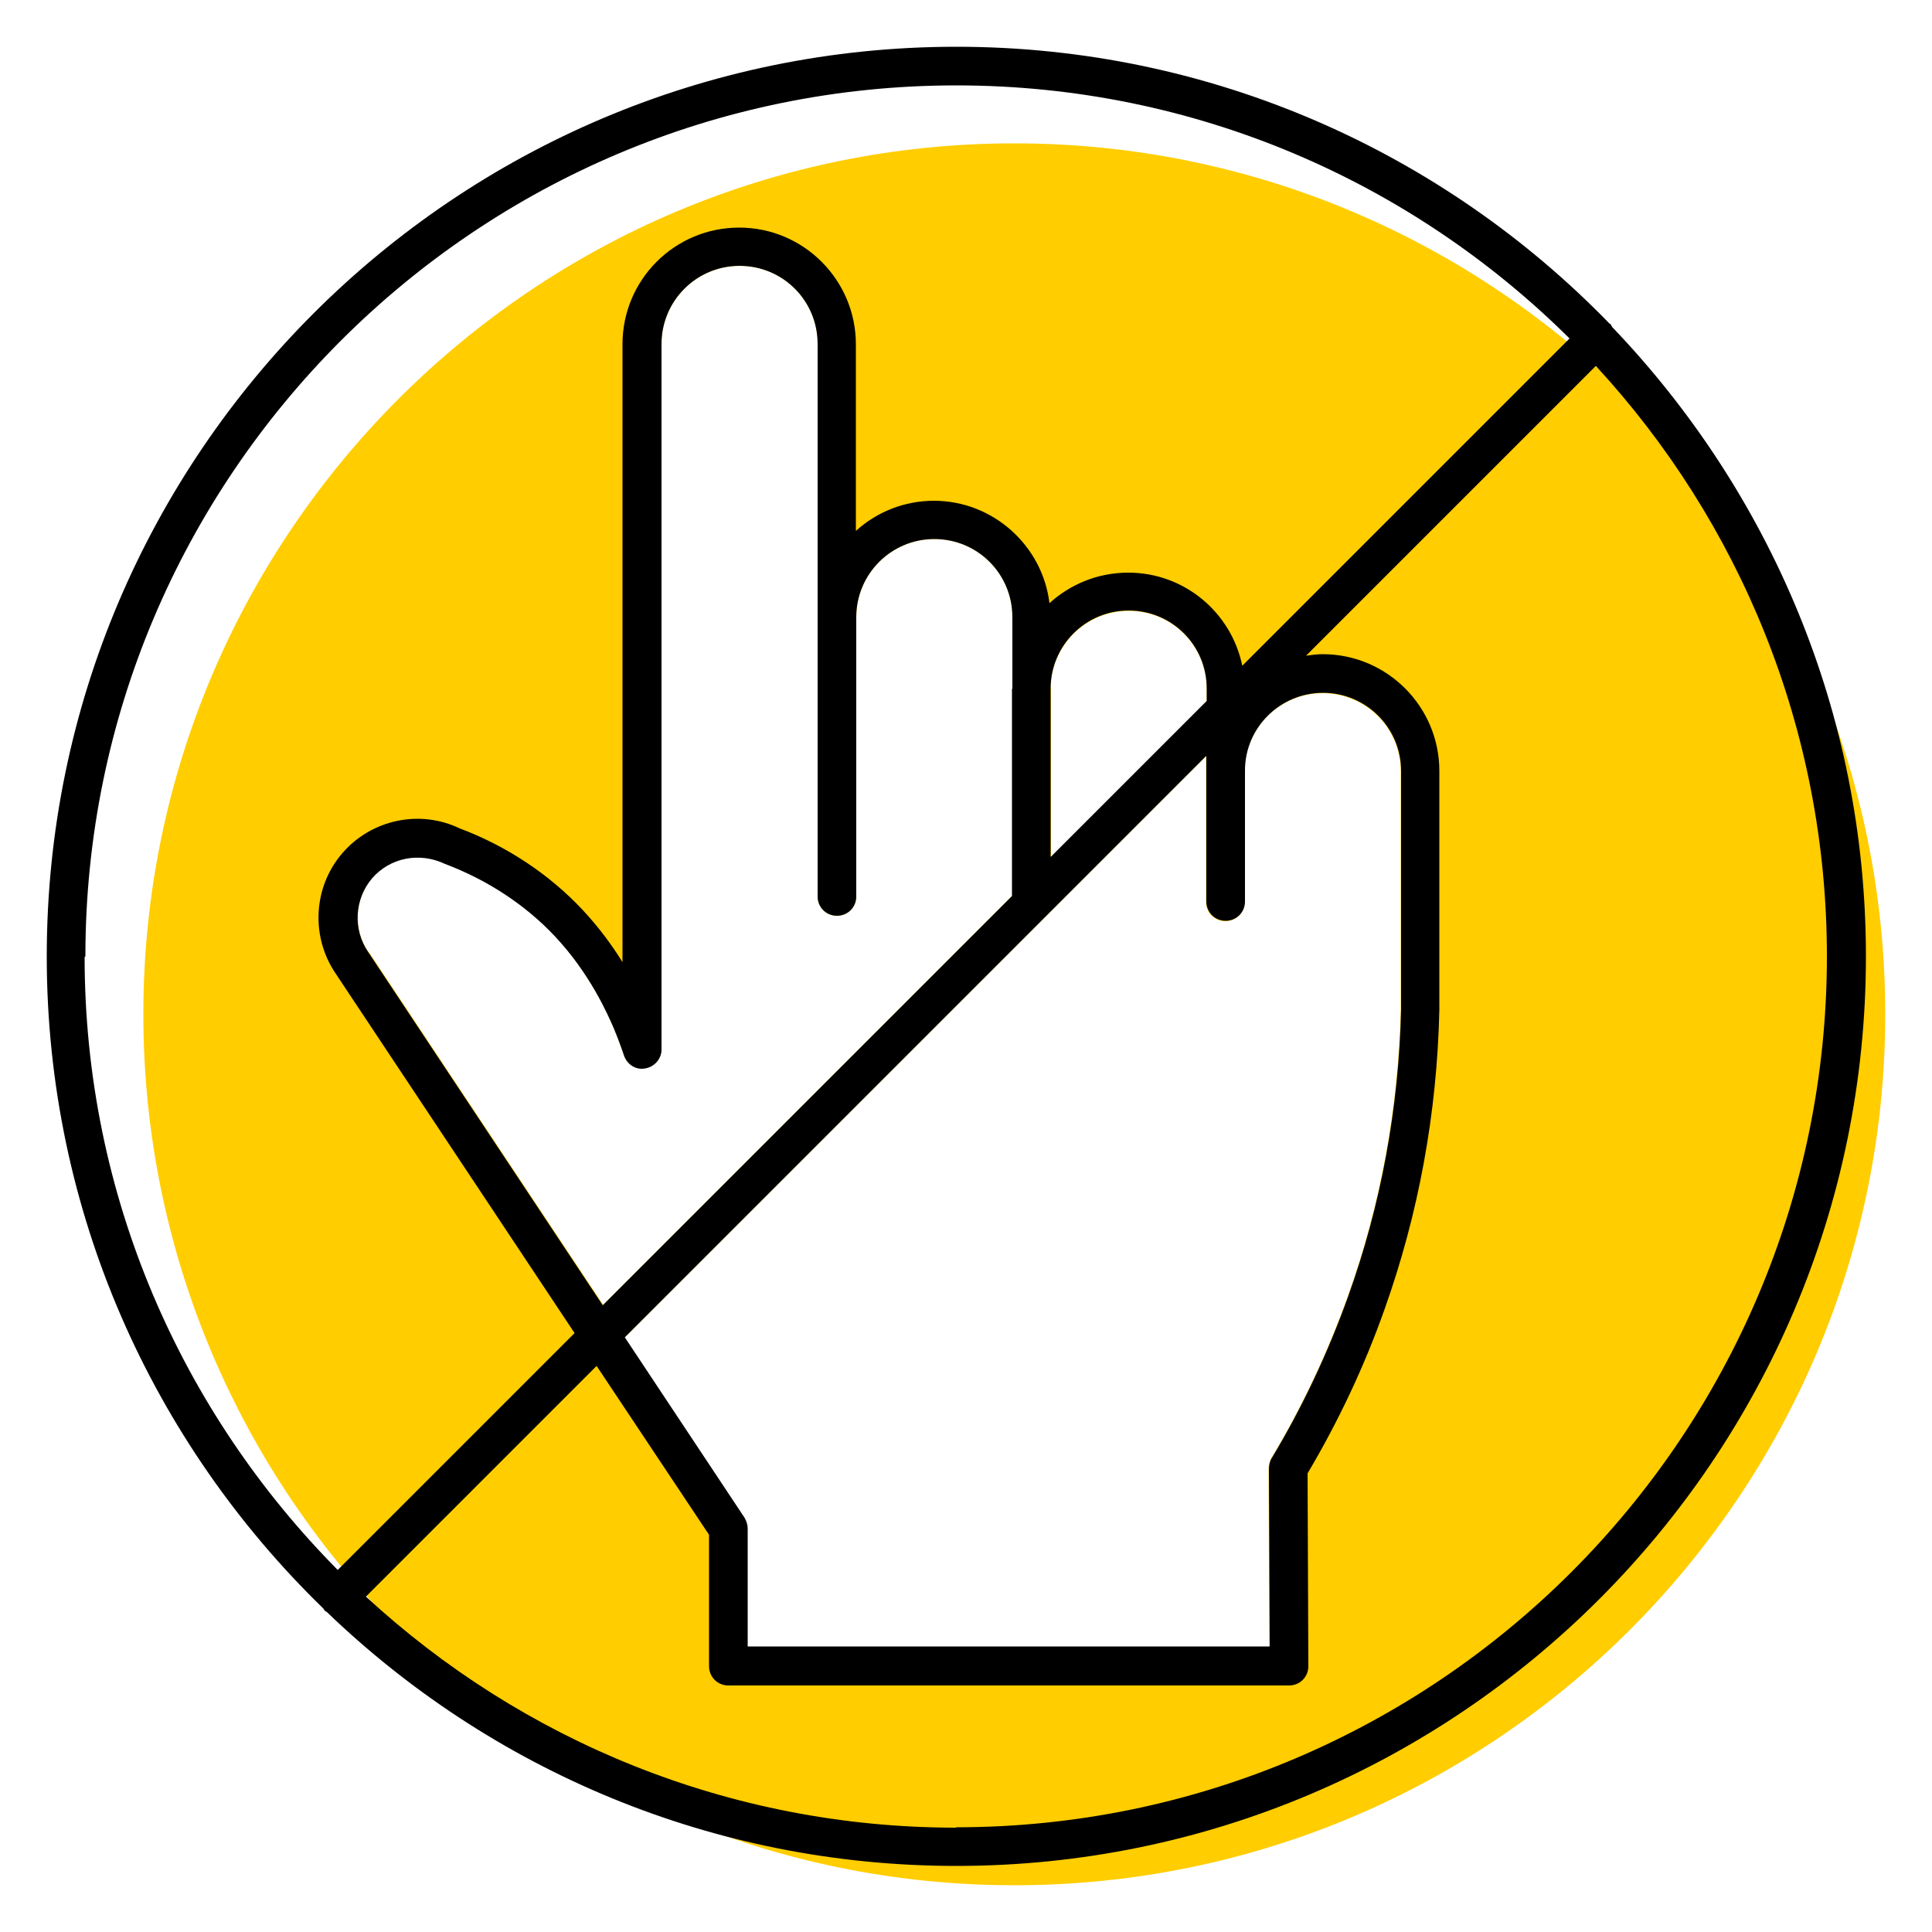 <?xml version="1.0" encoding="UTF-8"?><svg id="uuid-c832d73b-2b54-434a-9172-f7b09d81ad90" xmlns="http://www.w3.org/2000/svg" viewBox="0 0 50 50"><path d="M26.25,3.71C13.82,3.71,3.71,13.82,3.71,26.25s10.11,22.54,22.54,22.54,22.54-10.11,22.54-22.54S38.68,3.71,26.25,3.71Zm.94,14.12c0-1.11,.9-2.02,2.02-2.02s2.02,.9,2.02,2.02v.32l-4.03,4.03v-4.36Zm-17.66,6.8c-.4-.58-.36-1.37,.1-1.91,.46-.53,1.22-.69,1.89-.37,1.09,.41,2.08,1.06,2.84,1.87,.92,.98,1.37,2.03,1.52,2.37,.12,.29,.21,.54,.27,.72,.08,.23,.31,.38,.55,.33,.24-.04,.42-.25,.42-.49V8.9c0-1.11,.9-2.02,2.02-2.02s2.02,.9,2.02,2.02v14.3c0,.28,.22,.5,.5,.5s.5-.22,.5-.5v-7.23c0-1.11,.9-2.02,2.02-2.02s2.02,.9,2.02,2.02v7.21l-10.59,10.59-6.07-9.14Zm26.72,1.5c-.06,2.55-.52,5.05-1.37,7.42-.52,1.45-1.18,2.86-1.98,4.19-.05,.08-.07,.19-.07,.29l.02,4.59h-13.51v-3.05c0-.1-.03-.19-.08-.28l-3.1-4.67,15.05-15.05v3.77c0,.28,.22,.5,.5,.5s.5-.22,.5-.5v-3.39c0-1.11,.91-2.01,2.02-2.01s2.02,.9,2.02,2.02v6.18Z" fill="#ffcd00"/><path d="M41.72,8.46s-.02-.05-.04-.07c-.02-.02-.04-.02-.05-.04C37.35,3.95,31.36,1.21,24.75,1.21,11.77,1.21,1.21,11.77,1.21,24.75c0,6.62,2.75,12.6,7.16,16.88,.01,.02,.02,.03,.03,.05,.02,.02,.04,.03,.06,.04,4.23,4.07,9.97,6.57,16.29,6.57,12.98,0,23.54-10.56,23.54-23.54,0-6.32-2.51-12.05-6.57-16.29ZM2.21,24.75C2.21,12.32,12.32,2.21,24.75,2.21c6.18,0,11.79,2.5,15.87,6.55l-8.47,8.47c-.28-1.37-1.49-2.41-2.95-2.41-.79,0-1.5,.3-2.04,.79-.18-1.49-1.46-2.65-2.99-2.65-.77,0-1.48,.29-2.02,.78v-4.83c0-1.66-1.35-3.02-3.02-3.02s-3.02,1.35-3.02,3.02v15.99c-.26-.42-.6-.89-1.03-1.35-.87-.93-1.98-1.66-3.18-2.11-1.04-.5-2.29-.23-3.04,.64-.76,.88-.82,2.17-.17,3.12l6.18,9.3-6.13,6.13c-4.04-4.08-6.55-9.68-6.55-15.86Zm30.65,17.86h-13.51v-3.05c0-.1-.03-.19-.08-.28l-3.1-4.67,15.05-15.05v3.77c0,.28,.22,.5,.5,.5s.5-.22,.5-.5v-3.39c0-1.11,.91-2.01,2.02-2.01s2.02,.9,2.02,2.02v6.18c-.06,2.55-.52,5.05-1.37,7.42-.52,1.45-1.18,2.86-1.98,4.19-.05,.08-.07,.19-.07,.29l.02,4.59Zm-1.64-24.46l-4.03,4.03v-4.36c0-1.11,.9-2.02,2.02-2.02s2.02,.9,2.02,2.02v.32Zm-5.03-.32v5.36l-10.59,10.59-6.07-9.14c-.4-.58-.36-1.37,.1-1.91,.46-.53,1.22-.69,1.89-.37,1.09,.41,2.08,1.06,2.84,1.87,.92,.98,1.37,2.03,1.52,2.37,.12,.29,.21,.54,.27,.72,.08,.23,.31,.38,.55,.33,.24-.04,.42-.25,.42-.49V8.9c0-1.11,.9-2.02,2.02-2.02s2.02,.9,2.02,2.02v14.3c0,.28,.22,.5,.5,.5s.5-.22,.5-.5v-7.23c0-1.11,.9-2.02,2.02-2.02s2.02,.9,2.02,2.02v1.85Zm-1.44,29.47c-5.89,0-11.26-2.27-15.28-5.98l5.97-5.97,2.91,4.37v3.4c0,.28,.22,.5,.5,.5h14.51c.28,0,.5-.22,.5-.5l-.02-4.99c.8-1.35,1.47-2.77,1.99-4.24,.88-2.47,1.36-5.07,1.42-7.75v-6.19c0-1.66-1.35-3.02-3.02-3.02-.15,0-.29,.02-.43,.04l7.5-7.5c3.71,4.02,5.98,9.39,5.98,15.28,0,12.43-10.11,22.54-22.54,22.54Z"/></svg>